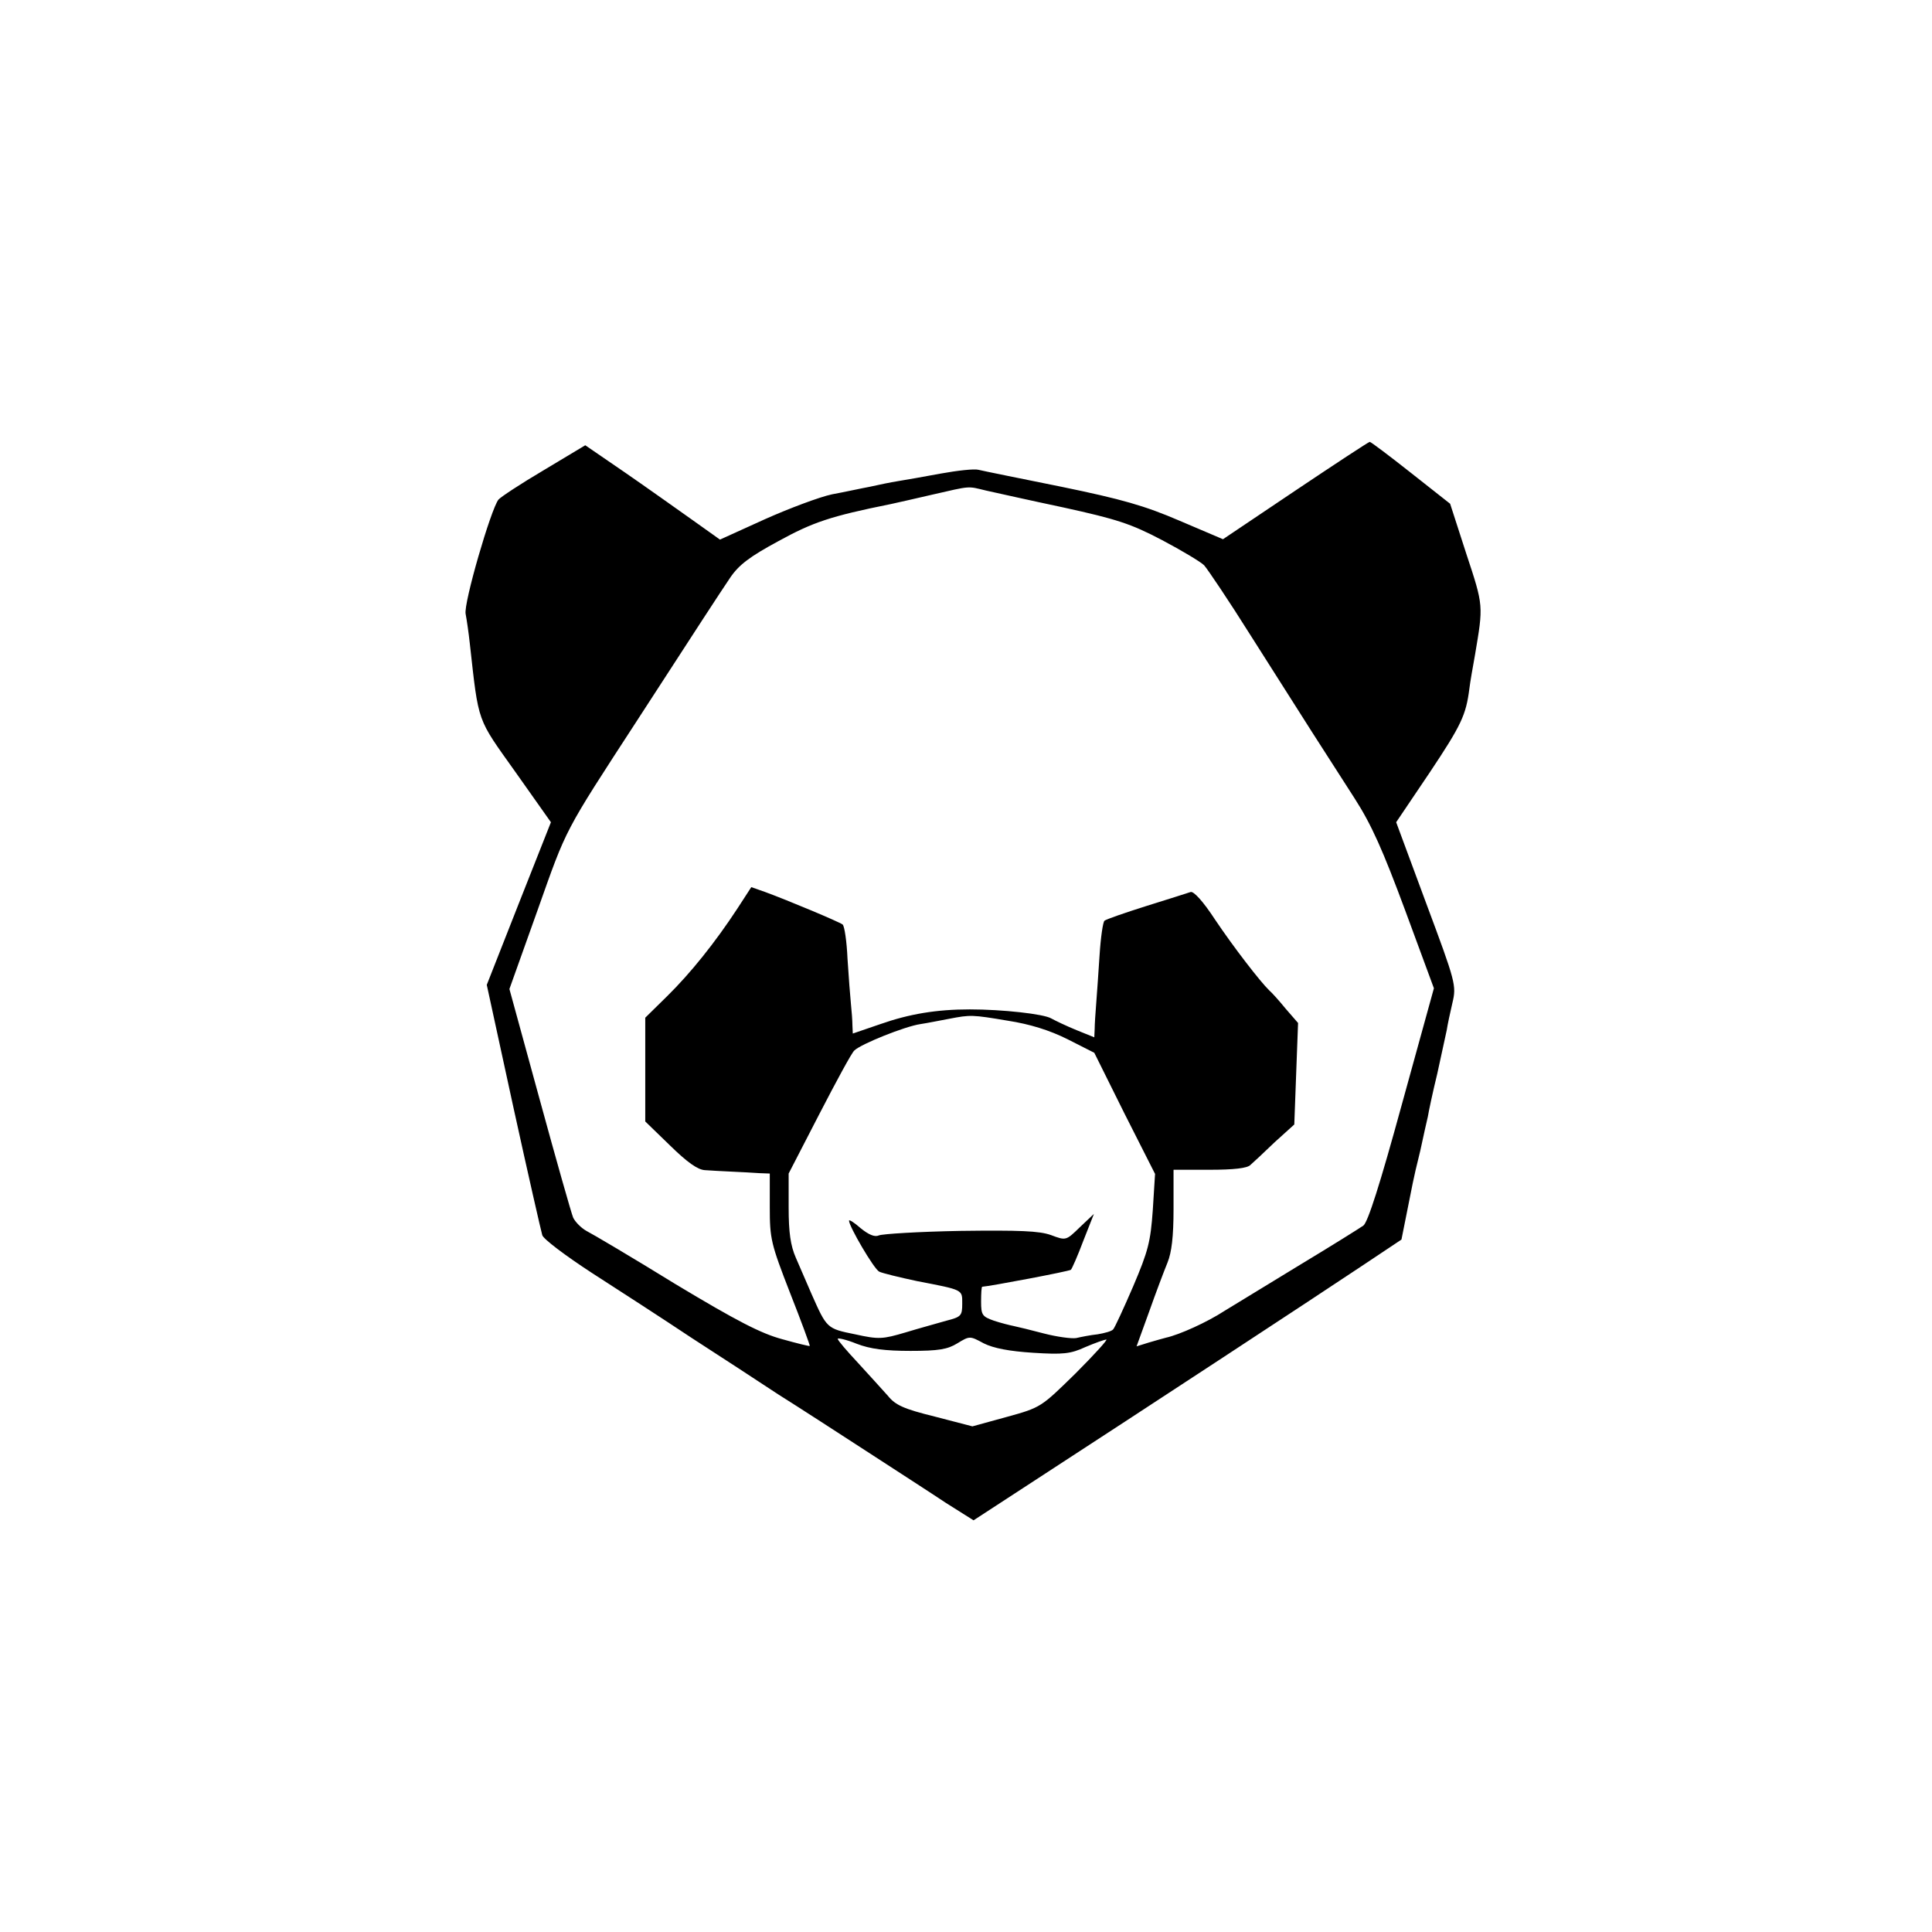 <?xml version="1.0" standalone="no"?>
<!DOCTYPE svg PUBLIC "-//W3C//DTD SVG 20010904//EN"
 "http://www.w3.org/TR/2001/REC-SVG-20010904/DTD/svg10.dtd">
<svg version="1.0" xmlns="http://www.w3.org/2000/svg"
 width="512pt" height="512pt" viewBox="0 0 512 512"
 preserveAspectRatio="xMidYMid meet">
<g transform="translate(0,512) scale(0.1,-0.1)"
fill="#000000" stroke="none">
<path d="M3433 3820 l-192 -129 -115 49 c-93 40 -153 57 -313 90 -109 22 -208
42 -220 45 -11 3 -56 -2 -100 -10 -43 -8 -94 -17 -113 -20 -19 -3 -53 -10 -75
-15 -22 -4 -67 -14 -100 -20 -33 -7 -113 -37 -178 -66 l-119 -54 -73 52 c-41
29 -121 86 -179 126 l-105 72 -110 -66 c-61 -36 -114 -71 -120 -78 -20 -25
-93 -276 -87 -303 3 -16 8 -50 11 -78 24 -215 18 -196 121 -341 l94 -133 -85
-215 -85 -216 70 -322 c39 -178 74 -331 77 -341 2 -10 62 -55 131 -100 70 -45
189 -122 264 -172 76 -49 180 -117 230 -150 51 -32 156 -100 233 -150 77 -50
173 -112 212 -138 l73 -46 132 86 c349 227 762 498 897 588 l105 70 13 65 c7
36 15 74 17 85 2 11 11 50 20 86 8 37 17 78 20 90 2 13 13 65 25 114 11 50 22
101 25 115 2 14 9 46 15 72 11 46 9 54 -69 263 l-80 216 89 132 c84 126 96
152 105 222 2 17 9 57 15 90 22 131 23 128 -23 267 l-43 133 -104 82 c-57 45
-106 82 -109 82 -3 0 -91 -58 -197 -129z m-820 0 c23 -5 116 -26 206 -45 141
-31 178 -43 260 -86 53 -28 103 -58 112 -67 9 -10 65 -93 124 -187 59 -93 132
-208 162 -255 30 -47 81 -126 113 -176 45 -70 75 -138 134 -297 l76 -206 -85
-308 c-58 -212 -90 -312 -102 -321 -10 -7 -85 -54 -168 -104 -82 -50 -172
-105 -200 -122 -46 -30 -119 -63 -155 -71 -8 -2 -29 -8 -46 -13 l-32 -10 33
91 c18 51 40 109 49 131 11 27 16 69 16 142 l0 104 96 0 c63 0 100 4 108 13 7
6 36 33 64 60 l52 47 5 135 5 134 -33 38 c-17 21 -37 43 -43 48 -24 23 -95
115 -144 188 -32 49 -57 76 -65 73 -8 -3 -60 -19 -117 -37 -57 -18 -106 -35
-111 -39 -4 -3 -10 -44 -13 -91 -3 -46 -7 -104 -9 -129 -2 -25 -4 -55 -4 -67
l-1 -22 -47 19 c-27 11 -56 25 -67 31 -20 12 -130 24 -216 24 -88 0 -160 -12
-237 -39 l-73 -25 -1 22 c0 12 -2 38 -4 57 -2 19 -6 73 -9 119 -2 46 -8 87
-13 91 -9 7 -145 64 -205 86 l-37 13 -37 -57 c-59 -90 -124 -171 -186 -232
l-58 -57 0 -137 0 -138 66 -64 c45 -44 73 -64 92 -65 15 -1 47 -3 72 -4 25 -1
57 -3 73 -4 l27 -1 0 -89 c0 -84 3 -97 54 -228 30 -76 53 -139 52 -140 -1 -1
-34 7 -73 18 -56 15 -120 48 -283 146 -115 71 -222 134 -236 141 -14 8 -29 23
-35 35 -5 12 -45 153 -89 314 l-80 292 75 210 c78 220 68 201 263 501 162 250
218 336 247 379 23 34 52 56 128 97 91 50 138 66 297 98 14 3 63 14 110 25
105 24 93 23 143 11z m58 -1405 c58 -9 110 -25 158 -49 l71 -36 80 -161 81
-160 -6 -96 c-6 -84 -12 -108 -52 -202 -25 -58 -49 -110 -53 -114 -4 -5 -23
-10 -41 -13 -19 -2 -44 -7 -57 -10 -12 -2 -50 3 -85 12 -34 9 -71 18 -81 20
-10 2 -34 8 -52 14 -31 11 -34 15 -34 51 0 21 1 39 3 39 19 1 231 41 235 45 3
3 18 37 33 77 l28 71 -37 -35 c-37 -36 -37 -36 -77 -21 -31 11 -83 13 -240 11
-110 -2 -207 -8 -216 -12 -11 -5 -27 2 -48 19 -17 15 -31 24 -31 20 0 -15 66
-128 80 -135 8 -4 53 -15 100 -25 124 -24 120 -22 120 -60 0 -32 -3 -35 -42
-45 -24 -7 -72 -20 -108 -31 -61 -18 -71 -19 -134 -5 -75 15 -75 16 -115 106
-13 30 -32 74 -42 97 -14 32 -19 67 -19 133 l0 90 81 157 c45 87 86 163 93
169 17 17 134 64 175 70 20 3 54 10 76 14 57 11 61 11 156 -5z m-258 -875 c74
0 98 4 124 20 33 20 33 20 70 0 26 -13 68 -21 131 -25 79 -5 99 -3 138 15 26
11 51 20 56 20 4 0 -32 -40 -82 -90 -91 -89 -91 -90 -182 -115 l-91 -25 -100
26 c-81 20 -104 30 -124 55 -14 16 -50 55 -79 87 -29 31 -54 60 -54 64 0 3 23
-2 50 -13 36 -14 76 -19 143 -19z"/>
</g>
</svg>
